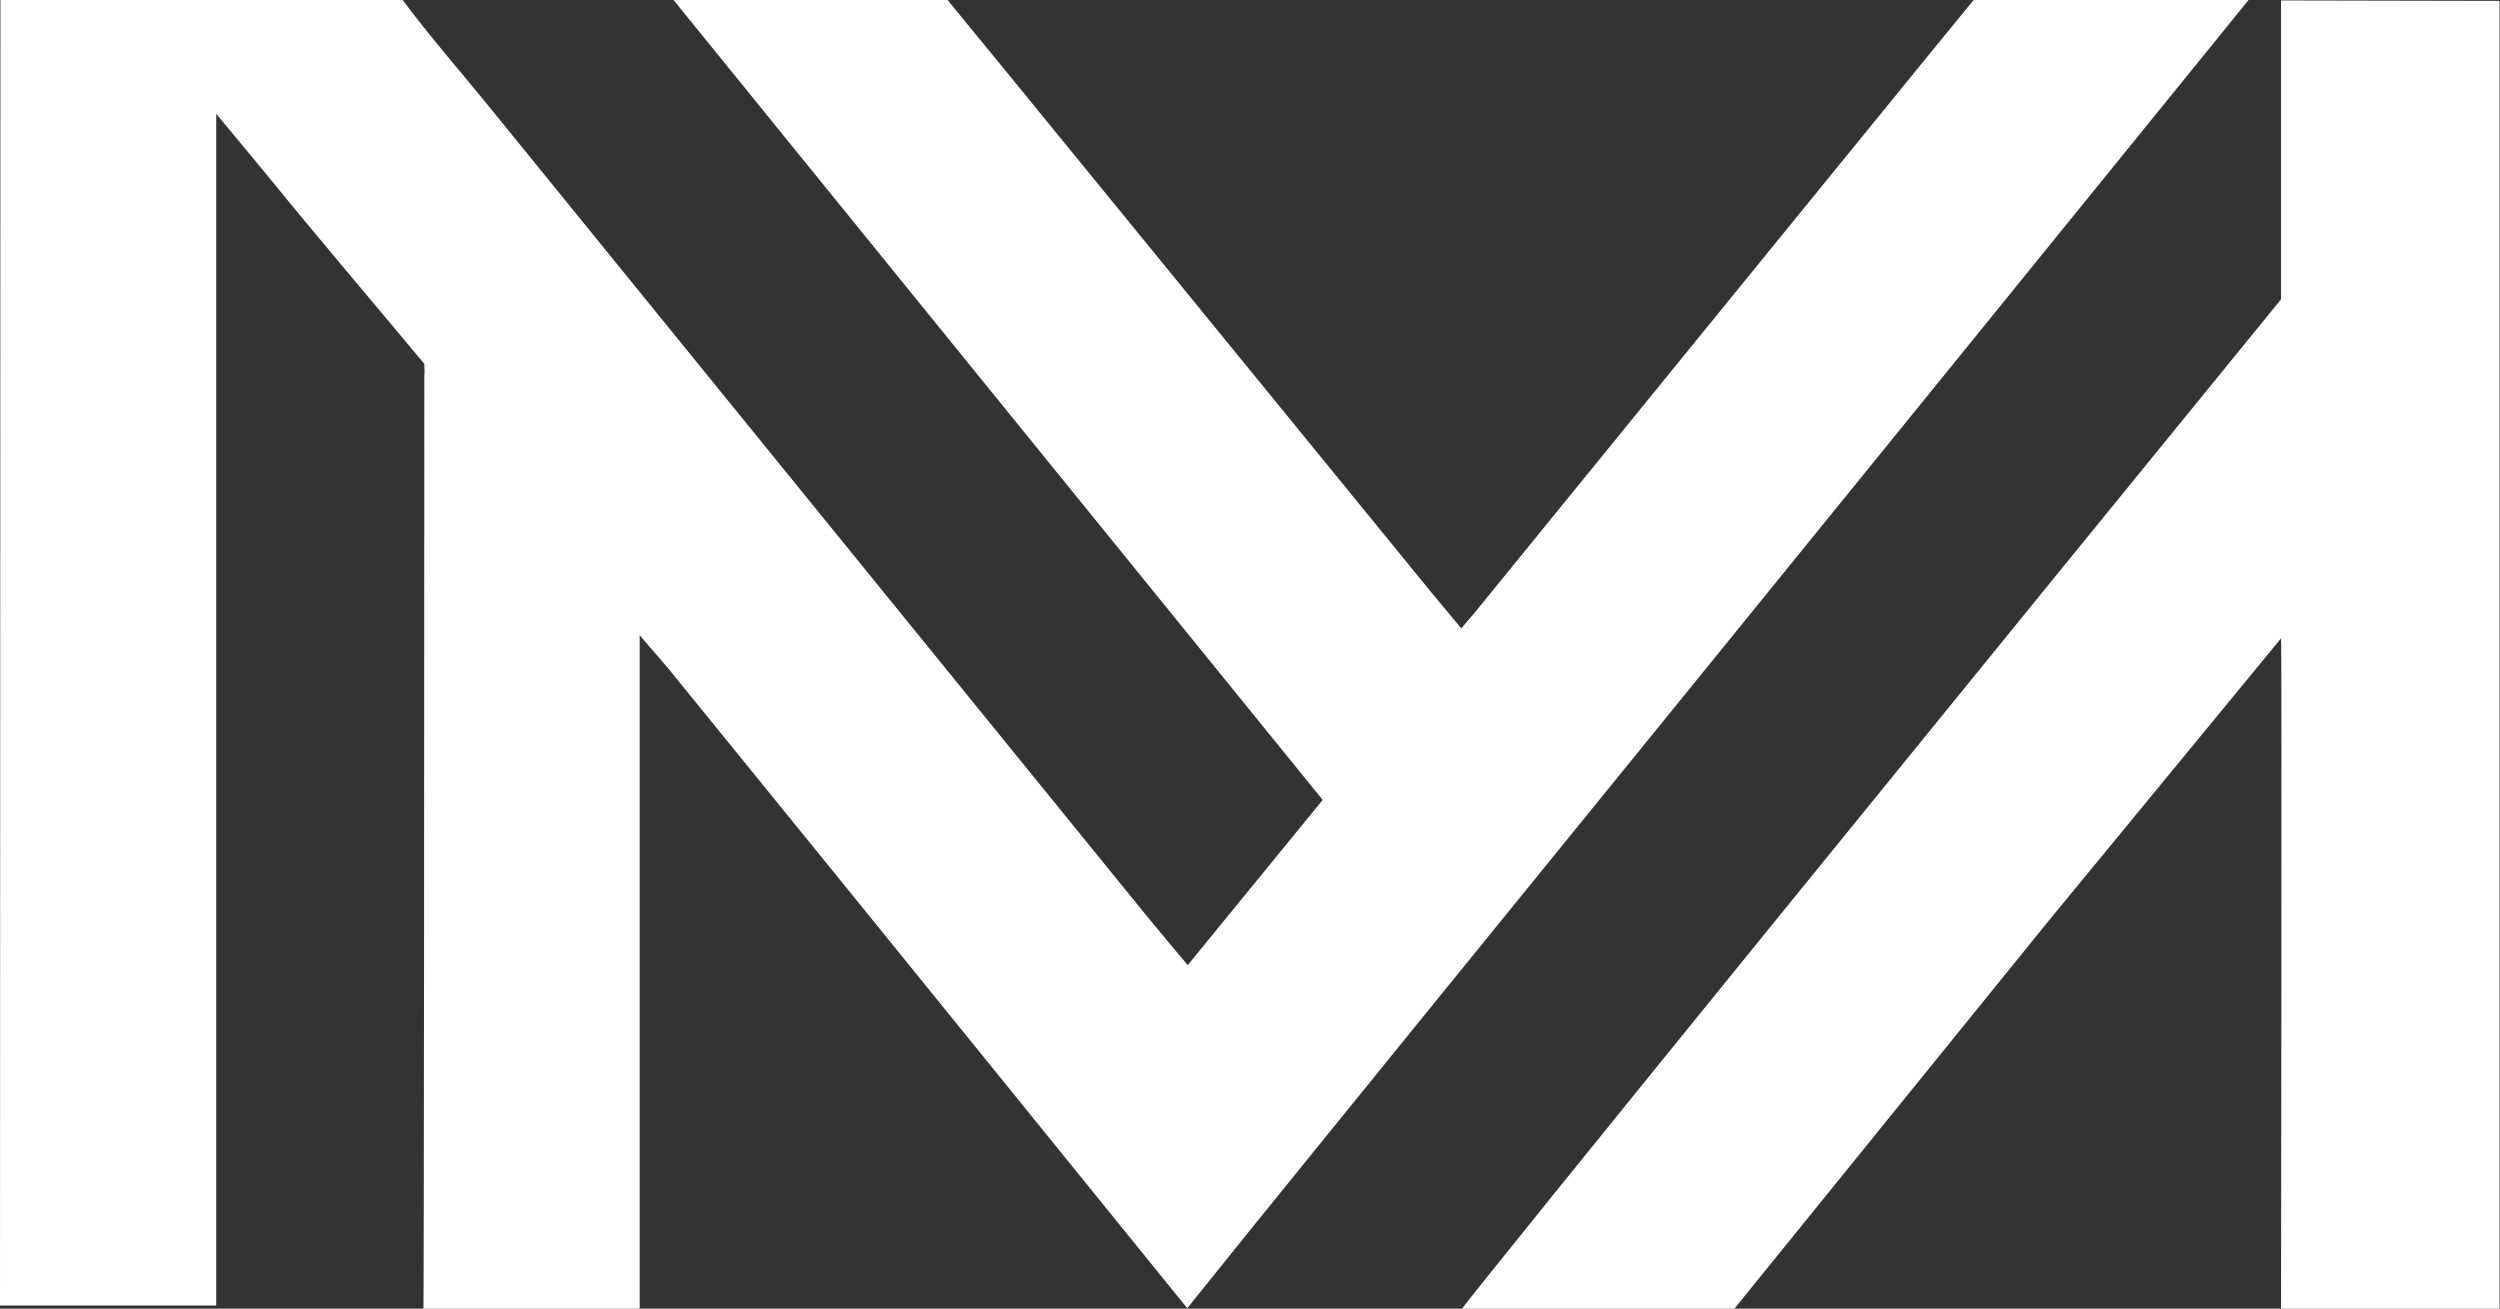 <?xml version="1.0" encoding="utf-8"?>
<!-- Generator: Adobe Illustrator 25.3.1, SVG Export Plug-In . SVG Version: 6.00 Build 0)  -->
<svg version="1.1" id="Layer_1" xmlns="http://www.w3.org/2000/svg" xmlns:xlink="http://www.w3.org/1999/xlink" x="0px" y="0px"
	 viewBox="0 0 553.8 289.9" style="enable-background:new 0 0 553.8 289.9;" xml:space="preserve">
<rect x="0" y="0" width="553.8" height="289.9" fill="#333333" stroke="none"/>
<style type="text/css">
	.st0{fill:#FFFFFF;}
</style>
<g>
	<path class="st0" d="M263,289.8c-0.6-0.7-76.1-94-113.4-139.8c-2.3-2.9-4.8-5.6-7.9-9.3v149.3H93.8C93.9,288.7,94,150,94,83.3
		c0.1-0.9,0-1.8,0-2.7c-11-13.2-24.2-28.7-35-42c-3.7-4.5-7.4-8.9-11.1-13.4v264H0L0.1,0c28.9,0,59.1,0,89.1,0
		c5.9,7.9,12.5,15.5,18.8,23.2c48.7,59.9,97.4,119.9,146.1,179.8c2.9,3.5,5.8,7,9,10.8l29.9-36.6L149.2,0c20,0,42.3,0,60.7,0
		c0.1,0,71,86.9,104.7,128.2c2.9,3.6,5.9,7.1,9.1,11c1.5-1.8,2.7-3.1,3.8-4.5C363,91.1,437.1,0,437.2,0c16.4,0,57.2,0,60.9,0
		c-2.5,3.1-123.3,152-181.7,223.8C298.6,245.8,280.7,267.7,263,289.8z"/>
	<path class="st0" d="M323.9,289.9c0.7-1.6,123-152,181.4-223.6c0-0.1,0-46.3,0-66.2l48.4,0.1v289.8h-48.4c0,0,0.2-147.8,0-148.6
		L453.8,204l-69.6,85.9H323.9z"/>
</g>
</svg>
